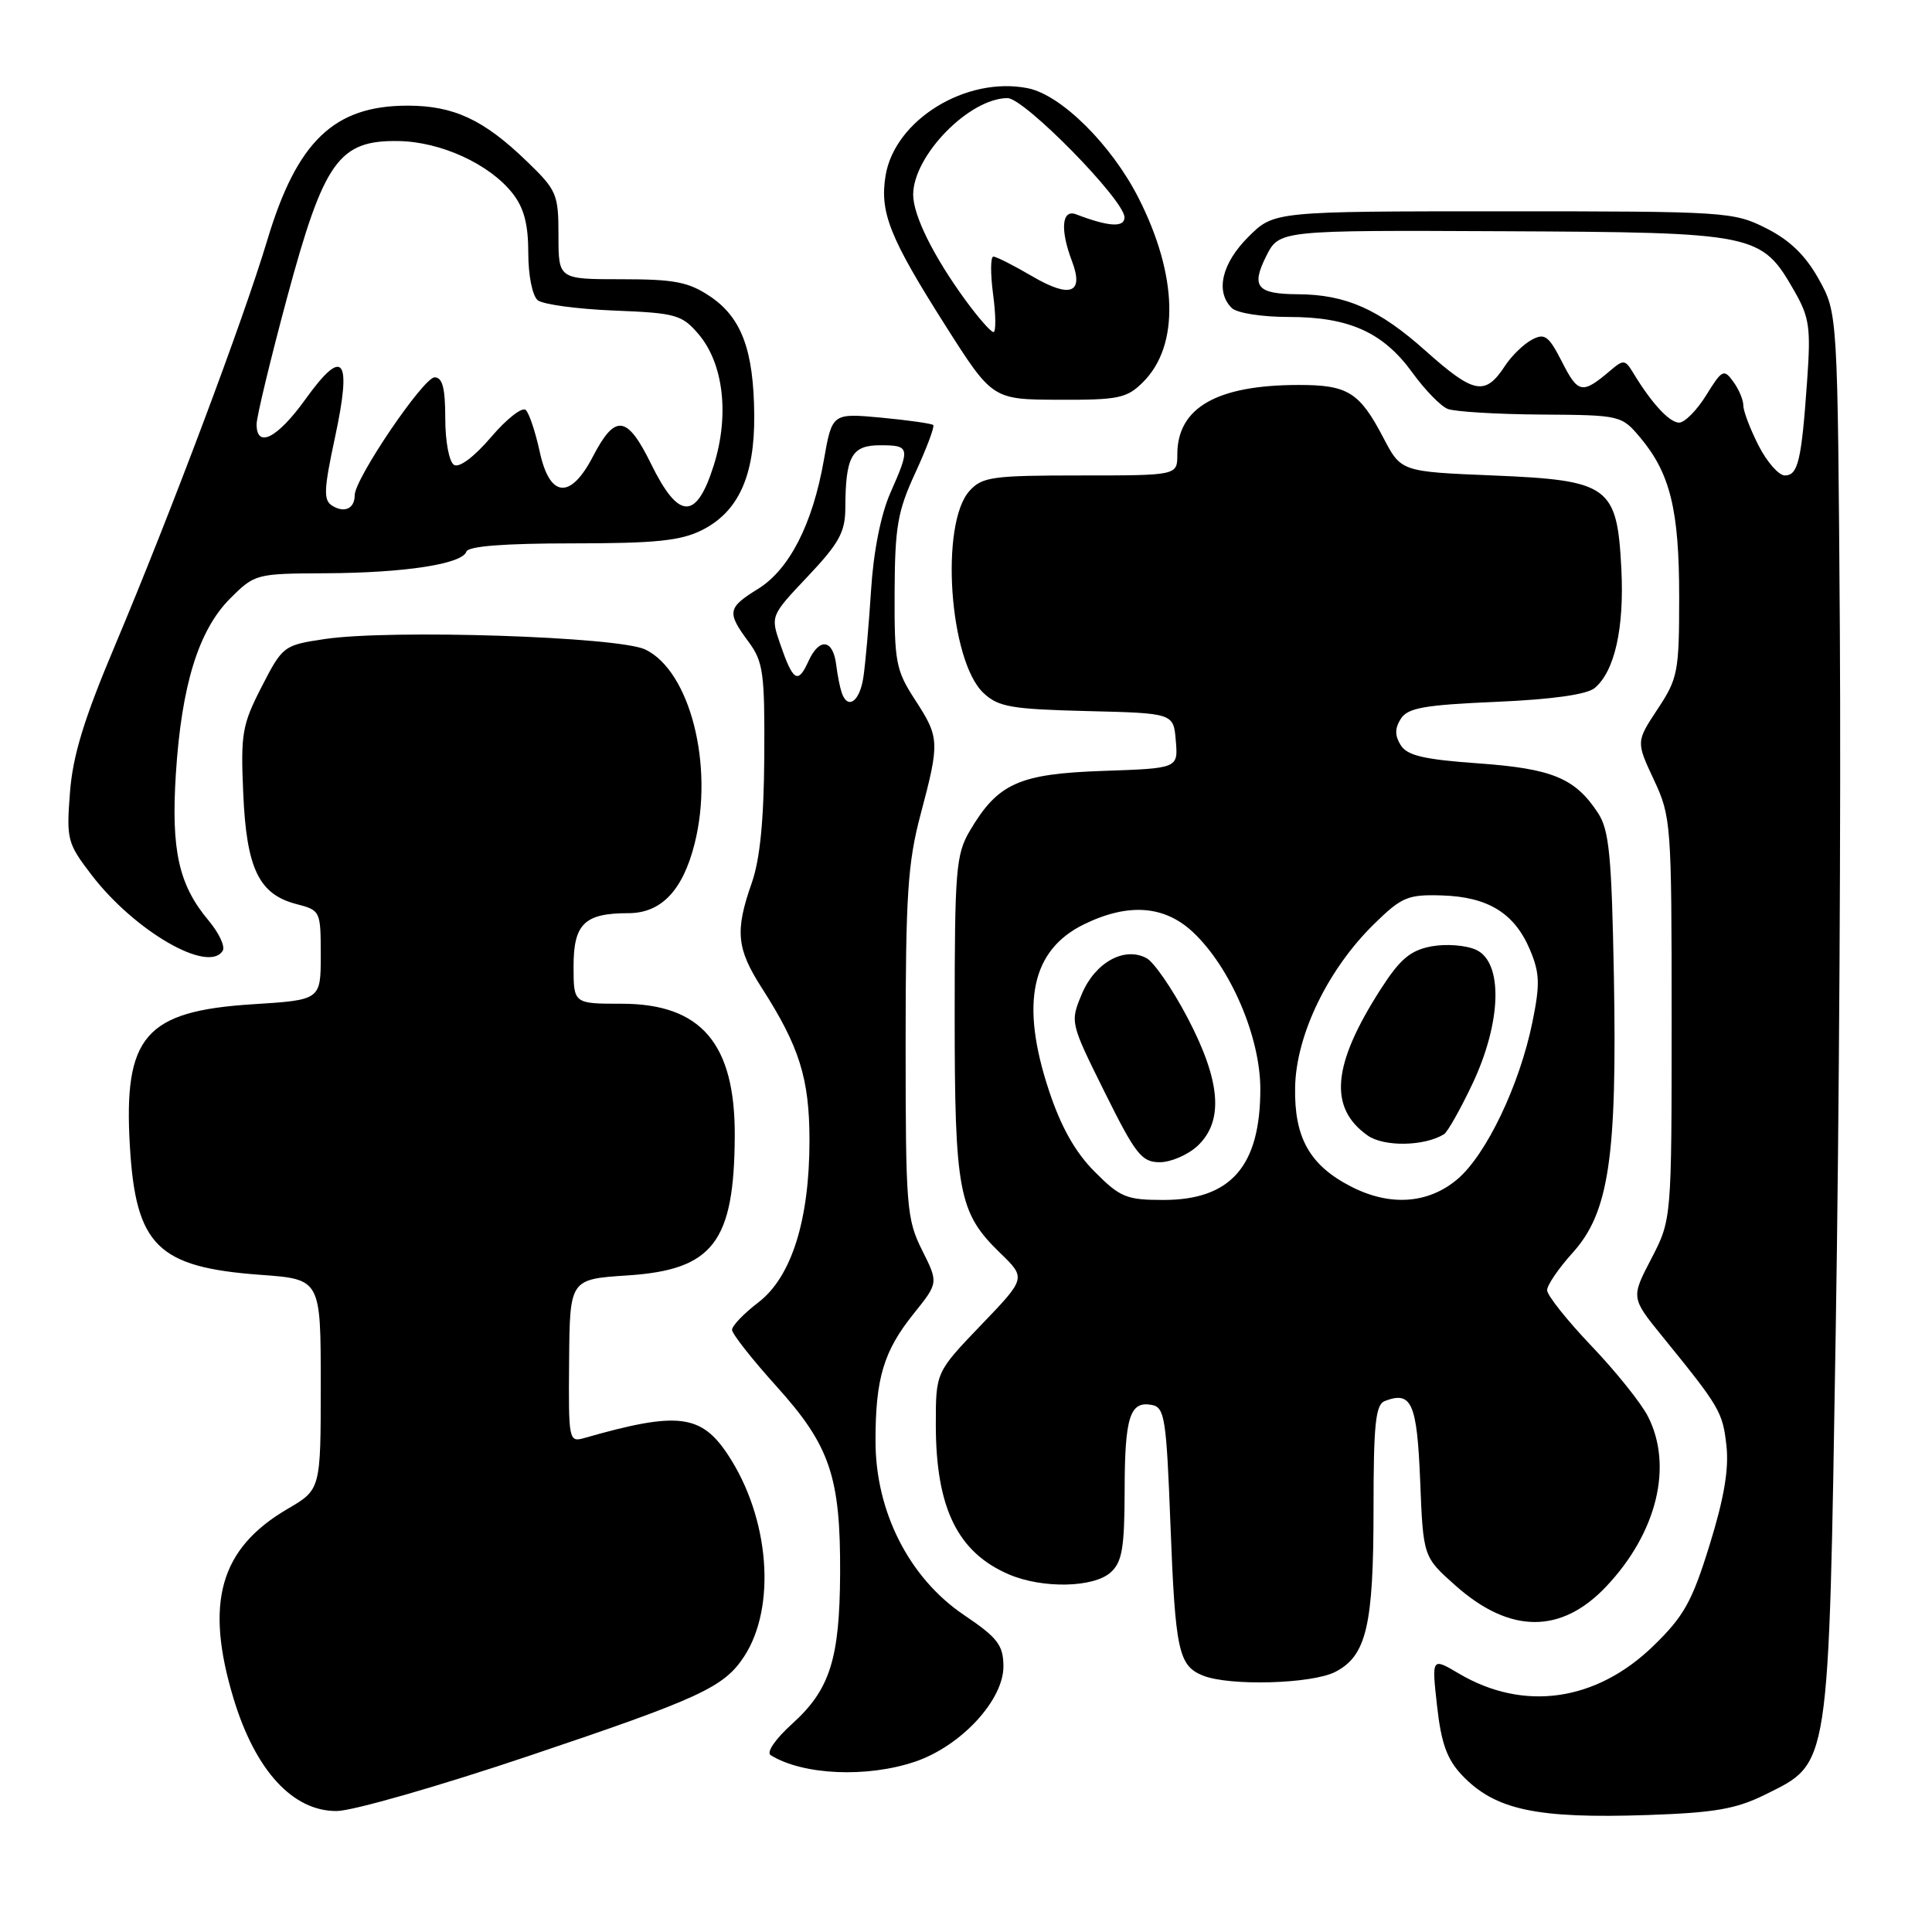 <?xml version="1.0" encoding="UTF-8" standalone="no"?>
<!DOCTYPE svg PUBLIC "-//W3C//DTD SVG 1.1//EN" "http://www.w3.org/Graphics/SVG/1.1/DTD/svg11.dtd" >
<svg xmlns="http://www.w3.org/2000/svg" xmlns:xlink="http://www.w3.org/1999/xlink" version="1.1" viewBox="0 0 256 256">
 <g >
 <path fill="currentColor"
d=" M 233.84 237.82 C 242.52 233.50 242.29 235.06 243.24 176.50 C 243.70 148.45 243.94 106.60 243.79 83.50 C 243.50 41.50 243.50 41.50 241.00 37.00 C 239.25 33.85 237.17 31.83 234.04 30.25 C 229.70 28.06 228.71 28.00 199.19 28.00 C 168.80 28.00 168.80 28.00 165.40 31.40 C 161.90 34.90 161.02 38.62 163.20 40.80 C 163.88 41.48 167.16 42.00 170.80 42.00 C 178.78 42.00 183.30 44.04 187.18 49.42 C 188.81 51.66 190.89 53.81 191.82 54.18 C 192.74 54.55 198.30 54.89 204.16 54.93 C 214.72 55.00 214.85 55.03 217.33 57.97 C 221.31 62.71 222.50 67.56 222.50 79.07 C 222.50 89.03 222.33 89.90 219.64 93.96 C 216.79 98.28 216.79 98.28 219.14 103.31 C 221.43 108.20 221.50 109.10 221.50 134.97 C 221.50 161.59 221.50 161.59 218.81 166.78 C 216.11 171.96 216.11 171.96 220.31 177.13 C 227.88 186.44 228.26 187.09 228.76 191.54 C 229.11 194.64 228.45 198.53 226.53 204.72 C 224.20 212.25 223.13 214.16 219.05 218.12 C 211.47 225.46 201.89 226.82 193.32 221.76 C 189.70 219.62 189.70 219.62 190.42 226.06 C 190.97 231.01 191.74 233.13 193.73 235.23 C 198.11 239.83 203.58 241.00 218.34 240.50 C 227.16 240.20 230.04 239.70 233.84 237.82 Z  M 70.16 232.64 C 92.78 225.03 95.92 223.57 98.59 219.51 C 102.91 212.92 101.97 201.11 96.46 192.77 C 92.89 187.37 89.78 187.01 77.41 190.55 C 75.37 191.13 75.32 190.85 75.41 180.33 C 75.50 169.50 75.50 169.50 83.15 169.00 C 94.49 168.26 97.29 164.61 97.36 150.50 C 97.41 138.27 92.90 133.00 82.37 133.00 C 76.00 133.00 76.00 133.00 76.00 128.04 C 76.00 122.41 77.46 121.00 83.26 121.00 C 87.62 121.00 90.49 117.98 92.05 111.75 C 94.63 101.44 91.43 88.91 85.50 86.06 C 81.94 84.36 51.72 83.37 43.00 84.68 C 37.59 85.49 37.45 85.59 34.67 91.00 C 32.08 96.04 31.88 97.23 32.23 105.12 C 32.66 115.08 34.30 118.50 39.26 119.79 C 42.46 120.62 42.50 120.71 42.50 126.56 C 42.50 132.50 42.50 132.50 33.49 133.07 C 19.23 133.97 16.35 137.31 17.21 151.88 C 17.99 165.07 20.89 167.92 34.50 168.92 C 42.50 169.50 42.50 169.50 42.50 183.43 C 42.50 197.37 42.50 197.37 38.10 199.94 C 29.13 205.19 27.09 212.37 30.97 225.14 C 33.86 234.63 38.82 240.02 44.63 239.97 C 46.76 239.95 58.25 236.65 70.16 232.64 Z  M 121.28 233.42 C 127.38 231.34 133.01 225.23 132.96 220.75 C 132.93 217.97 132.18 216.99 127.71 213.98 C 120.48 209.09 116.02 200.33 116.01 190.99 C 116.00 182.63 117.08 179.03 121.09 174.04 C 124.35 169.98 124.35 169.98 122.17 165.63 C 120.13 161.54 120.00 159.89 120.00 138.32 C 120.00 118.63 120.28 114.31 121.98 107.93 C 124.53 98.31 124.51 97.74 121.25 92.73 C 118.71 88.82 118.50 87.75 118.54 78.50 C 118.58 69.78 118.93 67.74 121.31 62.60 C 122.80 59.35 123.86 56.53 123.66 56.32 C 123.45 56.12 120.35 55.68 116.77 55.34 C 110.26 54.74 110.26 54.74 109.16 60.99 C 107.67 69.46 104.59 75.47 100.43 78.04 C 96.40 80.53 96.29 81.13 99.17 85.02 C 101.14 87.68 101.34 89.14 101.27 100.23 C 101.22 108.69 100.70 113.90 99.61 117.00 C 97.37 123.37 97.60 125.70 100.95 130.92 C 105.92 138.67 107.25 142.90 107.26 151.04 C 107.27 161.65 104.88 169.22 100.48 172.58 C 98.57 174.04 97.00 175.67 97.00 176.21 C 97.00 176.74 99.66 180.12 102.91 183.72 C 109.98 191.56 111.38 195.68 111.32 208.50 C 111.26 219.83 109.97 223.89 104.98 228.40 C 102.73 230.43 101.52 232.20 102.12 232.57 C 106.39 235.22 114.90 235.59 121.28 233.42 Z  M 176.94 221.53 C 181.06 219.40 182.00 215.40 182.00 199.96 C 182.00 188.66 182.27 186.11 183.50 185.64 C 187.05 184.28 187.76 185.89 188.18 196.21 C 188.58 206.30 188.58 206.30 192.89 210.12 C 200.08 216.50 206.88 216.53 212.85 210.20 C 219.55 203.10 221.71 194.27 218.37 187.70 C 217.48 185.94 214.11 181.73 210.87 178.34 C 207.64 174.95 205.00 171.63 205.00 170.96 C 205.00 170.29 206.52 168.06 208.39 165.99 C 213.19 160.68 214.28 153.33 213.85 129.45 C 213.55 113.33 213.23 109.99 211.74 107.72 C 208.71 103.10 205.68 101.85 195.88 101.15 C 188.71 100.64 186.47 100.12 185.61 98.75 C 184.81 97.48 184.81 96.52 185.61 95.25 C 186.52 93.80 188.69 93.41 198.21 93.00 C 205.64 92.68 210.27 92.03 211.30 91.17 C 213.95 88.96 215.23 83.25 214.84 75.43 C 214.28 64.38 213.26 63.64 197.80 63.00 C 185.65 62.50 185.65 62.50 183.30 58.00 C 180.14 51.96 178.59 51.00 172.06 51.01 C 161.23 51.02 156.00 54.02 156.00 60.22 C 156.00 63.00 156.00 63.00 143.15 63.00 C 131.50 63.00 130.14 63.19 128.47 65.04 C 124.52 69.39 125.78 87.57 130.32 91.83 C 132.28 93.67 133.98 93.97 144.03 94.22 C 155.50 94.50 155.50 94.50 155.80 98.15 C 156.11 101.81 156.11 101.81 146.13 102.15 C 134.99 102.54 132.22 103.79 128.50 110.10 C 126.67 113.21 126.50 115.30 126.50 134.50 C 126.50 157.94 127.02 160.69 132.50 166.00 C 135.97 169.36 135.97 169.36 129.98 175.59 C 124.00 181.83 124.00 181.83 124.00 188.76 C 124.00 199.81 126.89 205.72 133.72 208.63 C 138.16 210.52 144.92 210.38 147.17 208.35 C 148.69 206.98 149.00 205.12 149.02 197.60 C 149.03 187.76 149.71 185.61 152.62 186.16 C 154.33 186.49 154.55 187.90 155.09 202.01 C 155.73 218.72 156.16 220.72 159.39 222.02 C 162.89 223.44 173.85 223.13 176.94 221.53 Z  M 29.51 125.98 C 29.86 125.42 29.02 123.63 27.66 122.00 C 23.69 117.29 22.66 112.70 23.30 102.57 C 24.05 90.79 26.31 83.49 30.50 79.30 C 33.75 76.05 33.93 76.00 43.15 75.96 C 53.63 75.91 61.25 74.74 61.80 73.09 C 62.04 72.37 66.83 72.00 75.83 72.00 C 86.84 72.00 90.18 71.66 93.00 70.25 C 97.84 67.83 100.01 63.06 99.94 55.00 C 99.87 46.40 98.26 42.08 94.10 39.28 C 91.24 37.36 89.39 37.00 82.35 37.00 C 74.00 37.00 74.00 37.00 74.00 31.21 C 74.00 25.70 73.79 25.21 69.75 21.32 C 64.07 15.84 60.11 14.00 54.00 14.00 C 44.27 14.00 39.35 18.71 35.42 31.81 C 32.24 42.41 22.65 67.93 15.25 85.50 C 11.13 95.26 9.64 100.12 9.27 105.02 C 8.79 111.23 8.92 111.74 12.13 115.93 C 17.84 123.38 27.62 129.04 29.51 125.98 Z  M 151.48 50.61 C 156.30 45.79 156.07 36.50 150.88 26.27 C 147.30 19.20 140.62 12.57 136.19 11.69 C 128.03 10.06 118.54 15.90 117.34 23.29 C 116.55 28.15 117.90 31.51 125.23 43.07 C 131.50 52.94 131.50 52.94 140.30 52.97 C 148.25 53.00 149.32 52.77 151.48 50.61 Z  M 233.02 59.04 C 231.91 56.86 231.00 54.47 231.00 53.73 C 231.00 52.99 230.40 51.56 229.66 50.56 C 228.42 48.85 228.18 48.98 226.08 52.37 C 224.85 54.36 223.23 56.00 222.49 56.00 C 221.21 56.00 218.82 53.41 216.38 49.36 C 215.34 47.65 215.11 47.62 213.38 49.10 C 209.67 52.25 209.12 52.16 207.01 48.02 C 205.20 44.48 204.69 44.10 202.97 45.02 C 201.89 45.60 200.30 47.14 199.44 48.45 C 196.79 52.50 195.33 52.22 188.90 46.49 C 182.71 40.96 178.34 39.03 172.00 38.99 C 166.55 38.96 165.75 38.00 167.77 33.96 C 169.50 30.50 169.50 30.50 199.22 30.64 C 232.79 30.80 233.38 30.92 237.76 38.56 C 239.76 42.05 239.96 43.41 239.45 50.50 C 238.71 61.04 238.25 63.00 236.50 63.00 C 235.70 63.00 234.13 61.22 233.02 59.04 Z  M 111.52 91.75 C 111.29 91.06 110.96 89.41 110.80 88.08 C 110.38 84.69 108.57 84.45 107.13 87.60 C 105.73 90.70 105.09 90.31 103.36 85.28 C 102.10 81.61 102.12 81.57 107.05 76.36 C 111.19 71.98 112.00 70.50 112.01 67.31 C 112.04 60.46 112.85 59.00 116.62 59.00 C 120.58 59.00 120.64 59.29 117.97 65.33 C 116.72 68.17 115.74 73.07 115.42 78.21 C 115.13 82.77 114.67 87.96 114.40 89.75 C 113.91 93.00 112.31 94.11 111.52 91.75 Z  M 145.04 155.25 C 142.47 152.67 140.59 149.33 139.00 144.53 C 135.15 132.92 136.66 125.84 143.71 122.44 C 149.53 119.62 154.31 119.98 158.08 123.52 C 163.05 128.19 167.00 137.40 167.00 144.30 C 167.00 154.53 163.09 159.00 154.16 159.00 C 149.26 159.00 148.43 158.66 145.04 155.25 Z  M 158.69 151.83 C 162.18 148.54 161.76 143.25 157.35 134.85 C 155.35 131.04 152.90 127.48 151.92 126.96 C 148.97 125.38 145.09 127.54 143.34 131.73 C 141.79 135.45 141.80 135.50 146.38 144.73 C 150.48 152.99 151.28 154.00 153.68 154.00 C 155.16 154.00 157.41 153.02 158.69 151.83 Z  M 179.07 157.25 C 173.56 154.44 171.48 150.77 171.61 144.08 C 171.73 137.13 175.97 128.39 182.12 122.39 C 185.74 118.85 186.55 118.51 191.08 118.65 C 197.17 118.84 200.68 121.00 202.72 125.83 C 204.03 128.94 204.08 130.40 203.05 135.45 C 201.35 143.79 196.92 153.05 193.09 156.27 C 189.24 159.51 184.20 159.87 179.07 157.25 Z  M 191.34 150.29 C 191.81 150.00 193.50 147.00 195.10 143.63 C 198.98 135.42 199.19 127.50 195.58 125.85 C 194.23 125.24 191.60 125.04 189.66 125.40 C 186.88 125.93 185.52 127.07 182.95 131.07 C 176.53 141.08 176.02 146.76 181.19 150.44 C 183.35 151.99 188.73 151.90 191.34 150.29 Z  M 44.02 67.01 C 42.84 66.28 42.90 64.89 44.39 57.95 C 46.66 47.39 45.51 45.89 40.49 52.88 C 36.77 58.06 34.00 59.48 34.00 56.22 C 34.00 55.24 35.82 47.70 38.03 39.47 C 42.92 21.34 44.88 18.57 52.77 18.69 C 58.40 18.77 64.85 21.73 67.91 25.61 C 69.43 27.54 70.00 29.71 70.00 33.51 C 70.00 36.50 70.54 39.19 71.25 39.78 C 71.94 40.34 76.48 40.95 81.34 41.15 C 89.51 41.47 90.35 41.70 92.52 44.23 C 95.87 48.12 96.68 54.99 94.58 61.65 C 92.27 68.98 89.93 68.93 86.27 61.47 C 83.09 55.00 81.52 54.80 78.56 60.50 C 75.58 66.24 72.83 65.97 71.51 59.83 C 70.95 57.26 70.13 54.78 69.67 54.33 C 69.21 53.87 67.14 55.49 65.08 57.91 C 62.83 60.54 60.85 62.03 60.16 61.60 C 59.51 61.20 59.00 58.49 59.00 55.44 C 59.00 51.43 58.63 50.00 57.59 50.00 C 56.11 50.00 47.00 63.44 47.00 65.62 C 47.00 67.39 45.65 68.02 44.02 67.01 Z  M 127.91 39.75 C 123.67 33.93 121.00 28.53 121.00 25.79 C 121.01 20.61 128.44 13.01 133.50 13.00 C 135.74 13.00 149.00 26.52 149.00 28.80 C 149.00 30.18 146.90 30.05 142.59 28.40 C 140.69 27.67 140.45 30.42 142.04 34.60 C 143.66 38.87 141.83 39.57 136.76 36.60 C 134.32 35.17 132.01 34.00 131.63 34.00 C 131.24 34.00 131.23 36.25 131.59 39.00 C 131.96 41.75 131.98 44.00 131.64 44.00 C 131.29 44.00 129.62 42.09 127.91 39.75 Z "/>
</g>
</svg>